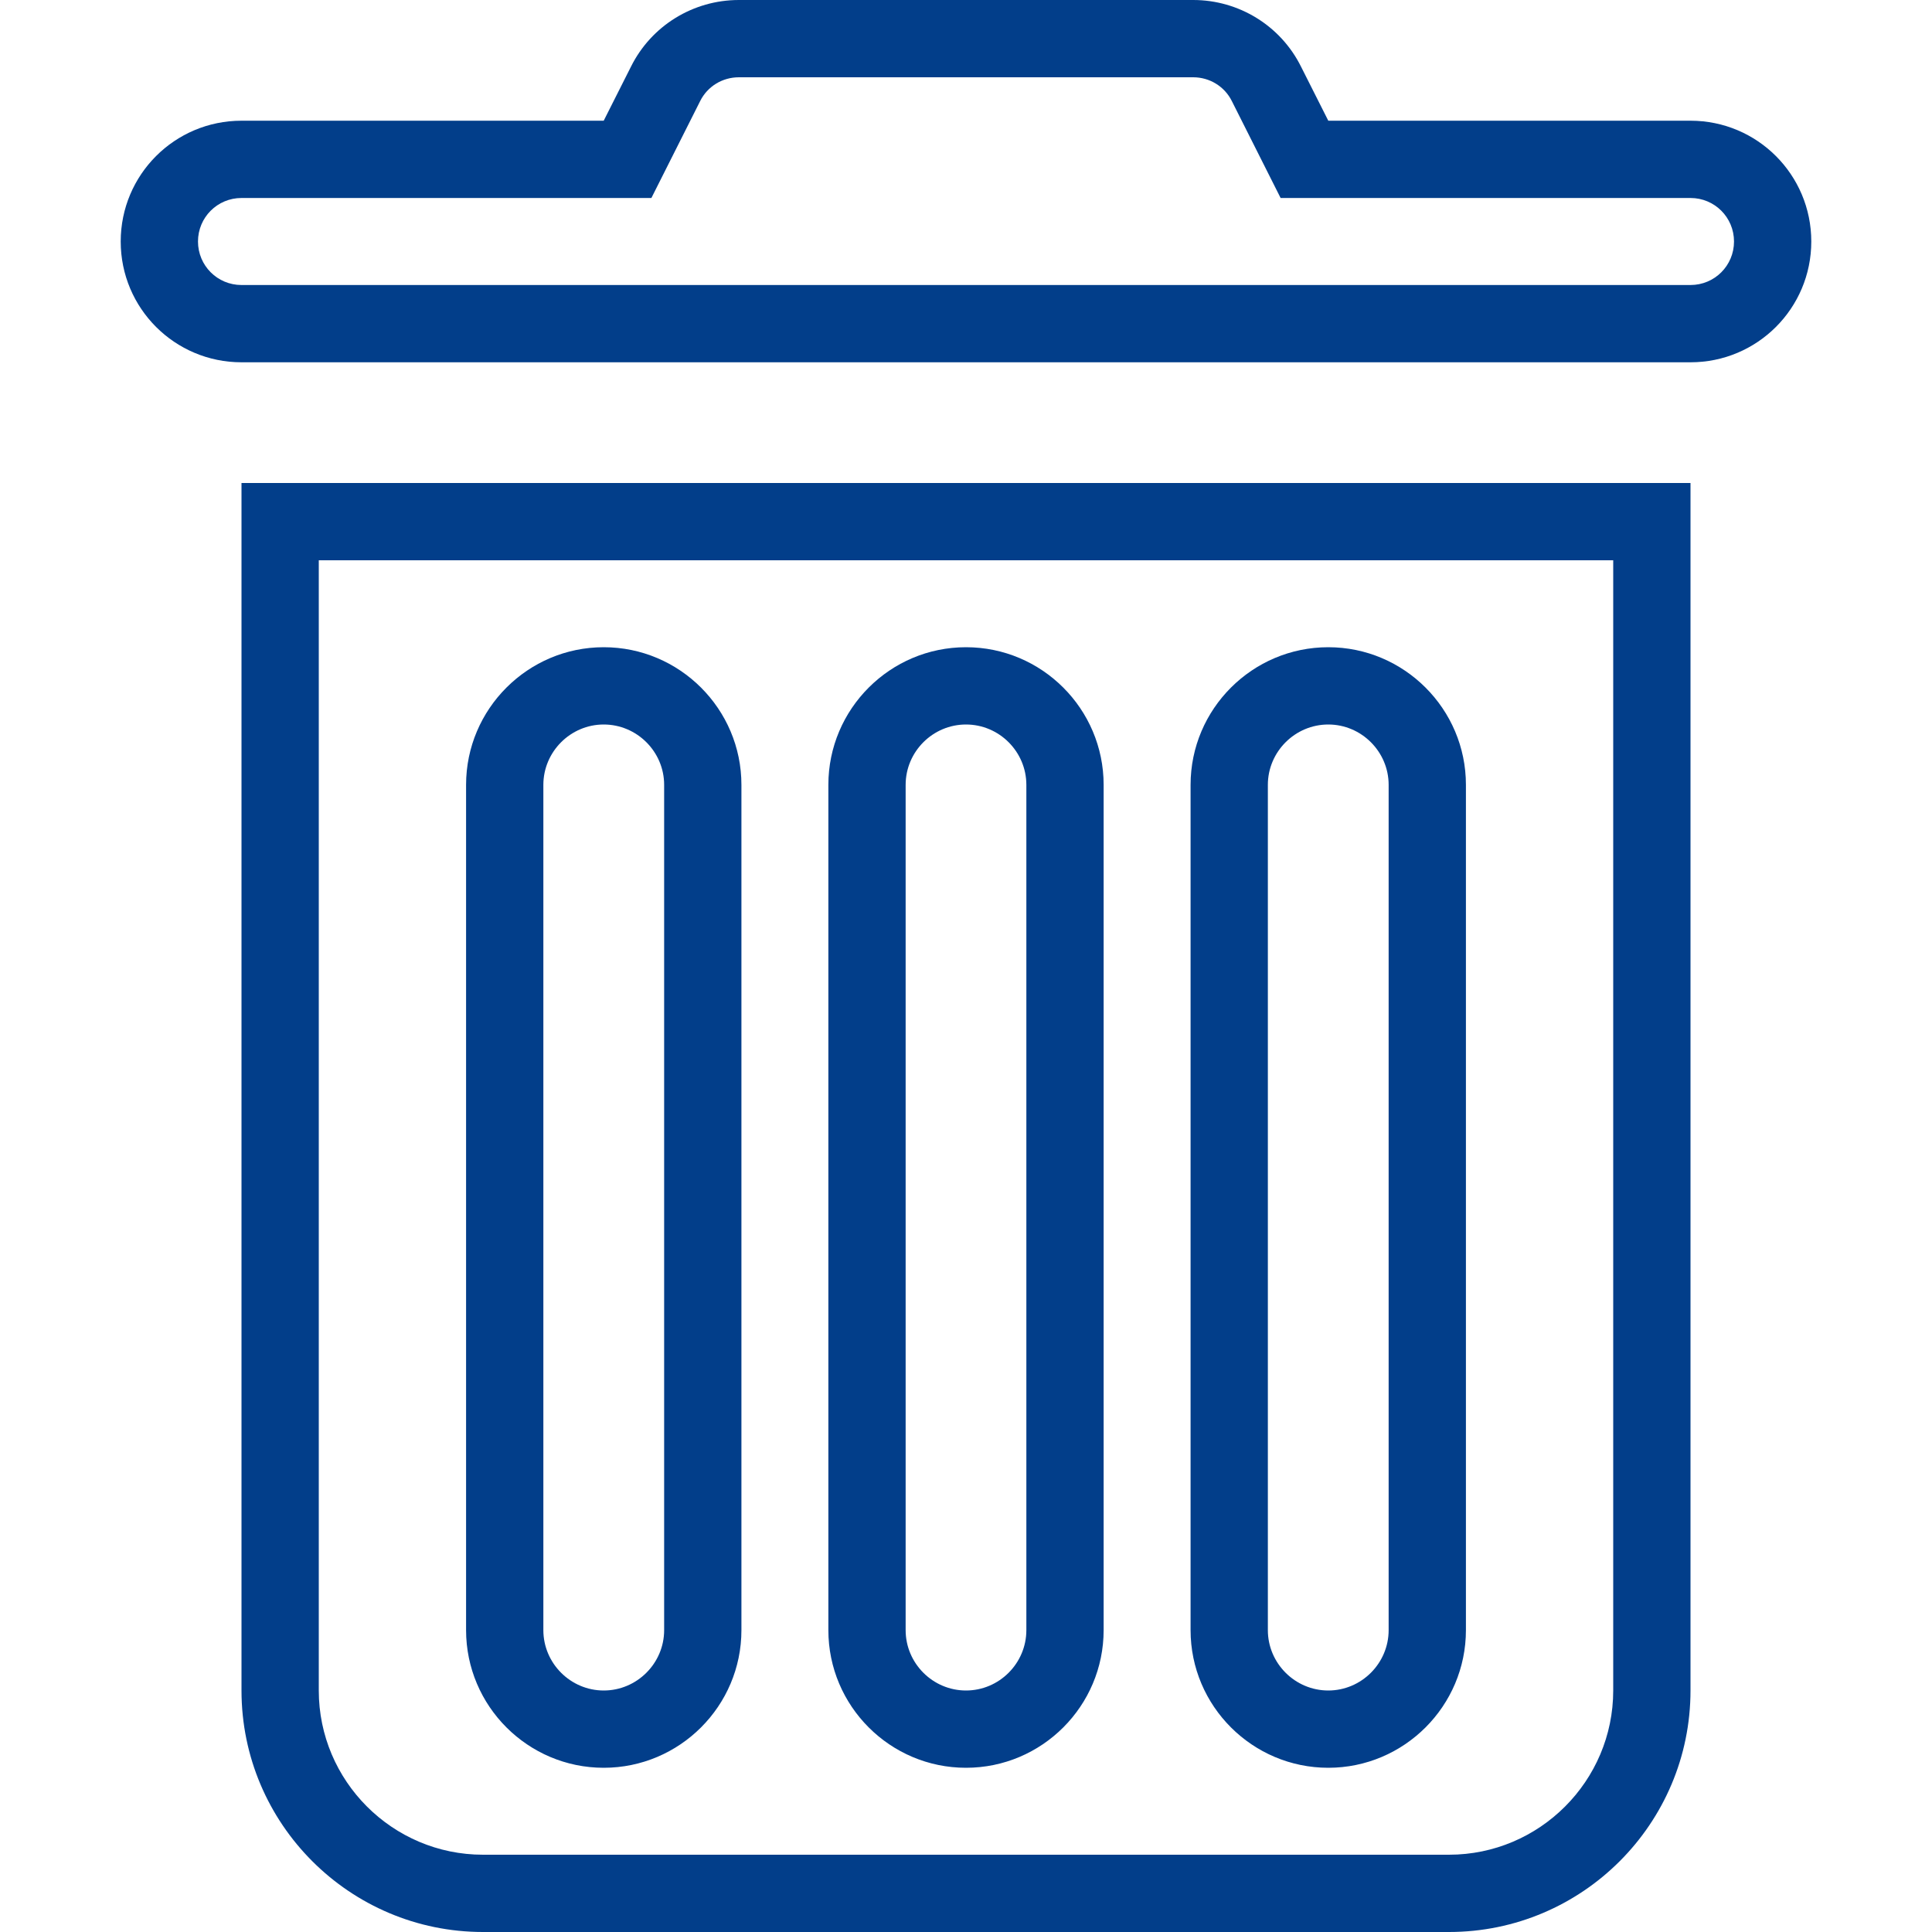 <svg width="25" height="25" viewBox="0 0 25 25" fill="none" xmlns="http://www.w3.org/2000/svg">
<path fill-rule="evenodd" clip-rule="evenodd" d="M9.057 1.314L8.429 2.562H3.125C2.813 2.562 2.562 2.813 2.562 3.125C2.562 3.437 2.813 3.688 3.125 3.688H21.875C22.187 3.688 22.438 3.437 22.438 3.125C22.438 2.813 22.187 2.562 21.875 2.562H16.571L15.94 1.308C15.847 1.12 15.654 1 15.44 1H9.561C9.346 1 9.153 1.12 9.06 1.308L9.057 1.314ZM7.812 1.562H3.125C2.261 1.562 1.562 2.261 1.562 3.125C1.562 3.989 2.261 4.688 3.125 4.688H21.875C22.739 4.688 23.438 3.989 23.438 3.125C23.438 2.261 22.739 1.562 21.875 1.562H17.188L16.836 0.864C16.572 0.332 16.03 0 15.44 0H9.561C8.97 0 8.428 0.332 8.164 0.864L7.812 1.562ZM20.875 7.25H4.125V21.875C4.125 23.046 5.079 24 6.25 24H18.75C19.921 24 20.875 23.046 20.875 21.875V7.25ZM6.031 10.156C6.031 9.174 6.831 8.375 7.812 8.375C8.794 8.375 9.594 9.174 9.594 10.156V21.094C9.594 22.076 8.794 22.875 7.812 22.875C6.831 22.875 6.031 22.076 6.031 21.094V10.156ZM10.719 10.156C10.719 9.174 11.518 8.375 12.5 8.375C13.482 8.375 14.281 9.174 14.281 10.156V21.094C14.281 22.076 13.482 22.875 12.5 22.875C11.518 22.875 10.719 22.076 10.719 21.094V10.156ZM15.406 10.156C15.406 9.174 16.206 8.375 17.188 8.375C18.169 8.375 18.969 9.174 18.969 10.156V21.094C18.969 22.076 18.169 22.875 17.188 22.875C16.206 22.875 15.406 22.076 15.406 21.094V10.156ZM3.125 6.25V21.875C3.125 23.599 4.526 25 6.25 25H18.75C20.474 25 21.875 23.599 21.875 21.875V6.25H3.125ZM7.031 10.156C7.031 9.727 7.383 9.375 7.812 9.375C8.242 9.375 8.594 9.727 8.594 10.156V21.094C8.594 21.523 8.242 21.875 7.812 21.875C7.383 21.875 7.031 21.523 7.031 21.094V10.156ZM11.719 10.156C11.719 9.727 12.07 9.375 12.5 9.375C12.93 9.375 13.281 9.727 13.281 10.156V21.094C13.281 21.523 12.93 21.875 12.5 21.875C12.07 21.875 11.719 21.523 11.719 21.094V10.156ZM16.406 10.156C16.406 9.727 16.758 9.375 17.188 9.375C17.617 9.375 17.969 9.727 17.969 10.156V21.094C17.969 21.523 17.617 21.875 17.188 21.875C16.758 21.875 16.406 21.523 16.406 21.094V10.156Z" fill="#023E8A"/>
</svg>
